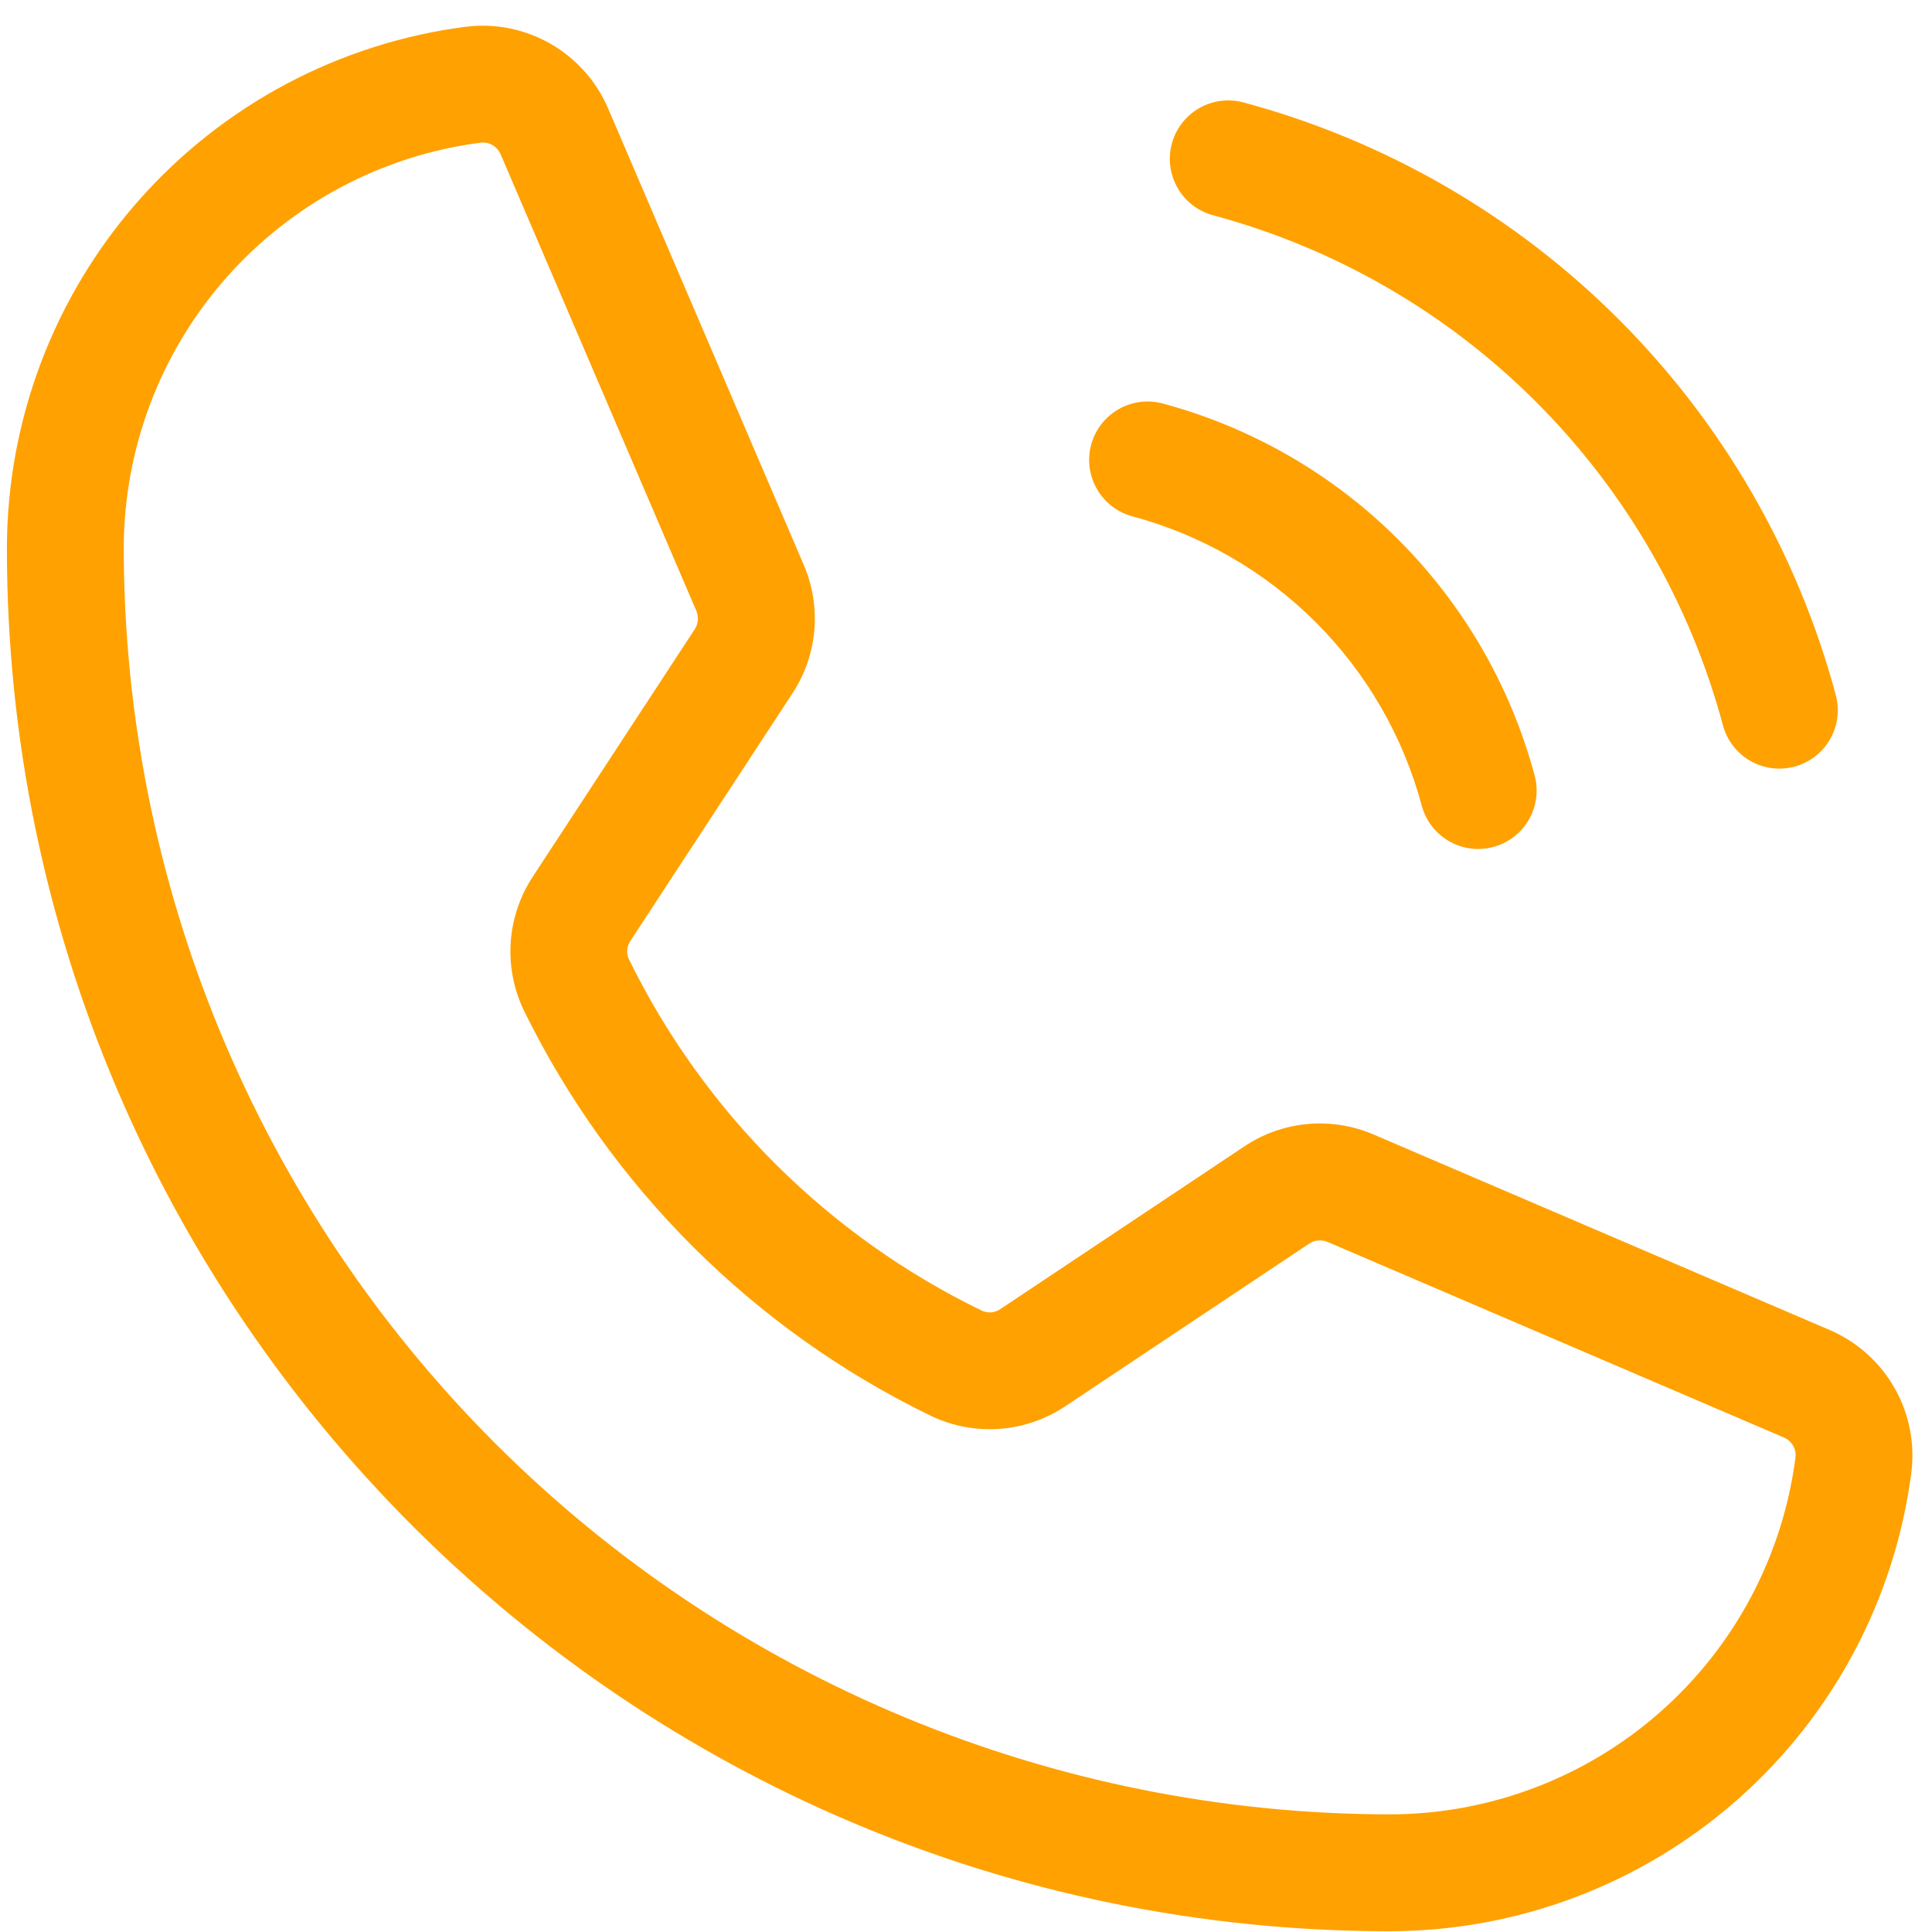 <svg width="73" height="73" viewBox="0 0 73 73" fill="none" xmlns="http://www.w3.org/2000/svg">
<path d="M44.276 5.432C44.428 4.866 44.798 4.384 45.304 4.091C45.811 3.798 46.414 3.718 46.979 3.869C52.344 5.311 57.236 8.138 61.164 12.067C65.093 15.995 67.92 20.887 69.362 26.252C69.439 26.533 69.46 26.826 69.423 27.114C69.386 27.403 69.292 27.682 69.147 27.934C69.002 28.186 68.809 28.407 68.578 28.585C68.347 28.762 68.084 28.892 67.803 28.967C67.522 29.042 67.228 29.061 66.94 29.023C66.652 28.984 66.374 28.889 66.122 28.742C65.871 28.596 65.651 28.401 65.475 28.17C65.299 27.938 65.17 27.674 65.097 27.392C63.855 22.776 61.423 18.568 58.043 15.188C54.664 11.808 50.455 9.376 45.839 8.135C45.559 8.06 45.297 7.931 45.066 7.754C44.836 7.578 44.643 7.358 44.498 7.107C44.353 6.856 44.258 6.579 44.221 6.291C44.182 6.004 44.201 5.712 44.276 5.432ZM42.791 19.511C45.411 20.215 47.799 21.596 49.718 23.514C51.636 25.432 53.016 27.821 53.72 30.44C53.871 31.006 54.241 31.488 54.748 31.782C55.255 32.075 55.858 32.154 56.423 32.003C56.989 31.852 57.472 31.482 57.765 30.976C58.058 30.469 58.138 29.866 57.986 29.3C57.081 25.931 55.305 22.86 52.839 20.393C50.372 17.926 47.3 16.151 43.931 15.245C43.651 15.17 43.359 15.151 43.071 15.189C42.784 15.227 42.507 15.322 42.256 15.467C41.749 15.76 41.379 16.242 41.228 16.808C41.077 17.374 41.157 17.976 41.45 18.483C41.743 18.99 42.225 19.36 42.791 19.511ZM72.224 55.614C71.607 60.407 69.266 64.813 65.639 68.007C62.011 71.201 57.345 72.966 52.511 72.971C23.7 72.971 0.261 49.531 0.261 20.72C0.266 15.887 2.03 11.22 5.224 7.593C8.418 3.965 12.823 1.624 17.617 1.008C18.724 0.874 19.844 1.103 20.81 1.659C21.776 2.216 22.536 3.07 22.976 4.094L30.369 21.343C30.705 22.124 30.842 22.976 30.768 23.822C30.694 24.669 30.411 25.483 29.945 26.194L23.823 35.547C23.754 35.648 23.712 35.765 23.701 35.886C23.69 36.008 23.711 36.13 23.762 36.242C26.602 42.036 31.3 46.713 37.108 49.527C37.219 49.577 37.342 49.597 37.464 49.586C37.586 49.574 37.703 49.531 37.803 49.46L47.015 43.317C47.728 42.84 48.548 42.55 49.402 42.471C50.256 42.393 51.116 42.529 51.903 42.868L69.137 50.255C70.161 50.695 71.016 51.455 71.572 52.421C72.128 53.387 72.357 54.507 72.224 55.614ZM67.843 55.06C67.859 54.904 67.825 54.747 67.744 54.613C67.664 54.478 67.542 54.373 67.397 54.313L50.164 46.927C50.051 46.879 49.928 46.86 49.806 46.871C49.684 46.882 49.567 46.923 49.465 46.991L40.253 53.134C39.513 53.629 38.657 53.924 37.77 53.989C36.882 54.053 35.992 53.886 35.188 53.504C28.49 50.258 23.07 44.863 19.794 38.179C19.41 37.38 19.239 36.495 19.297 35.61C19.356 34.725 19.642 33.871 20.129 33.129L26.25 23.776C26.317 23.674 26.357 23.558 26.367 23.436C26.378 23.316 26.358 23.194 26.311 23.082L18.918 5.834C18.863 5.702 18.771 5.59 18.654 5.51C18.536 5.43 18.397 5.386 18.255 5.383C18.227 5.383 18.199 5.385 18.171 5.389C14.443 5.869 11.018 7.69 8.534 10.511C6.051 13.332 4.679 16.961 4.676 20.72C4.691 33.402 9.735 45.561 18.703 54.529C27.67 63.496 39.829 68.541 52.511 68.555C56.27 68.552 59.899 67.181 62.72 64.697C65.542 62.214 67.363 58.788 67.843 55.06Z" fill="#FFA101"/>
</svg>
